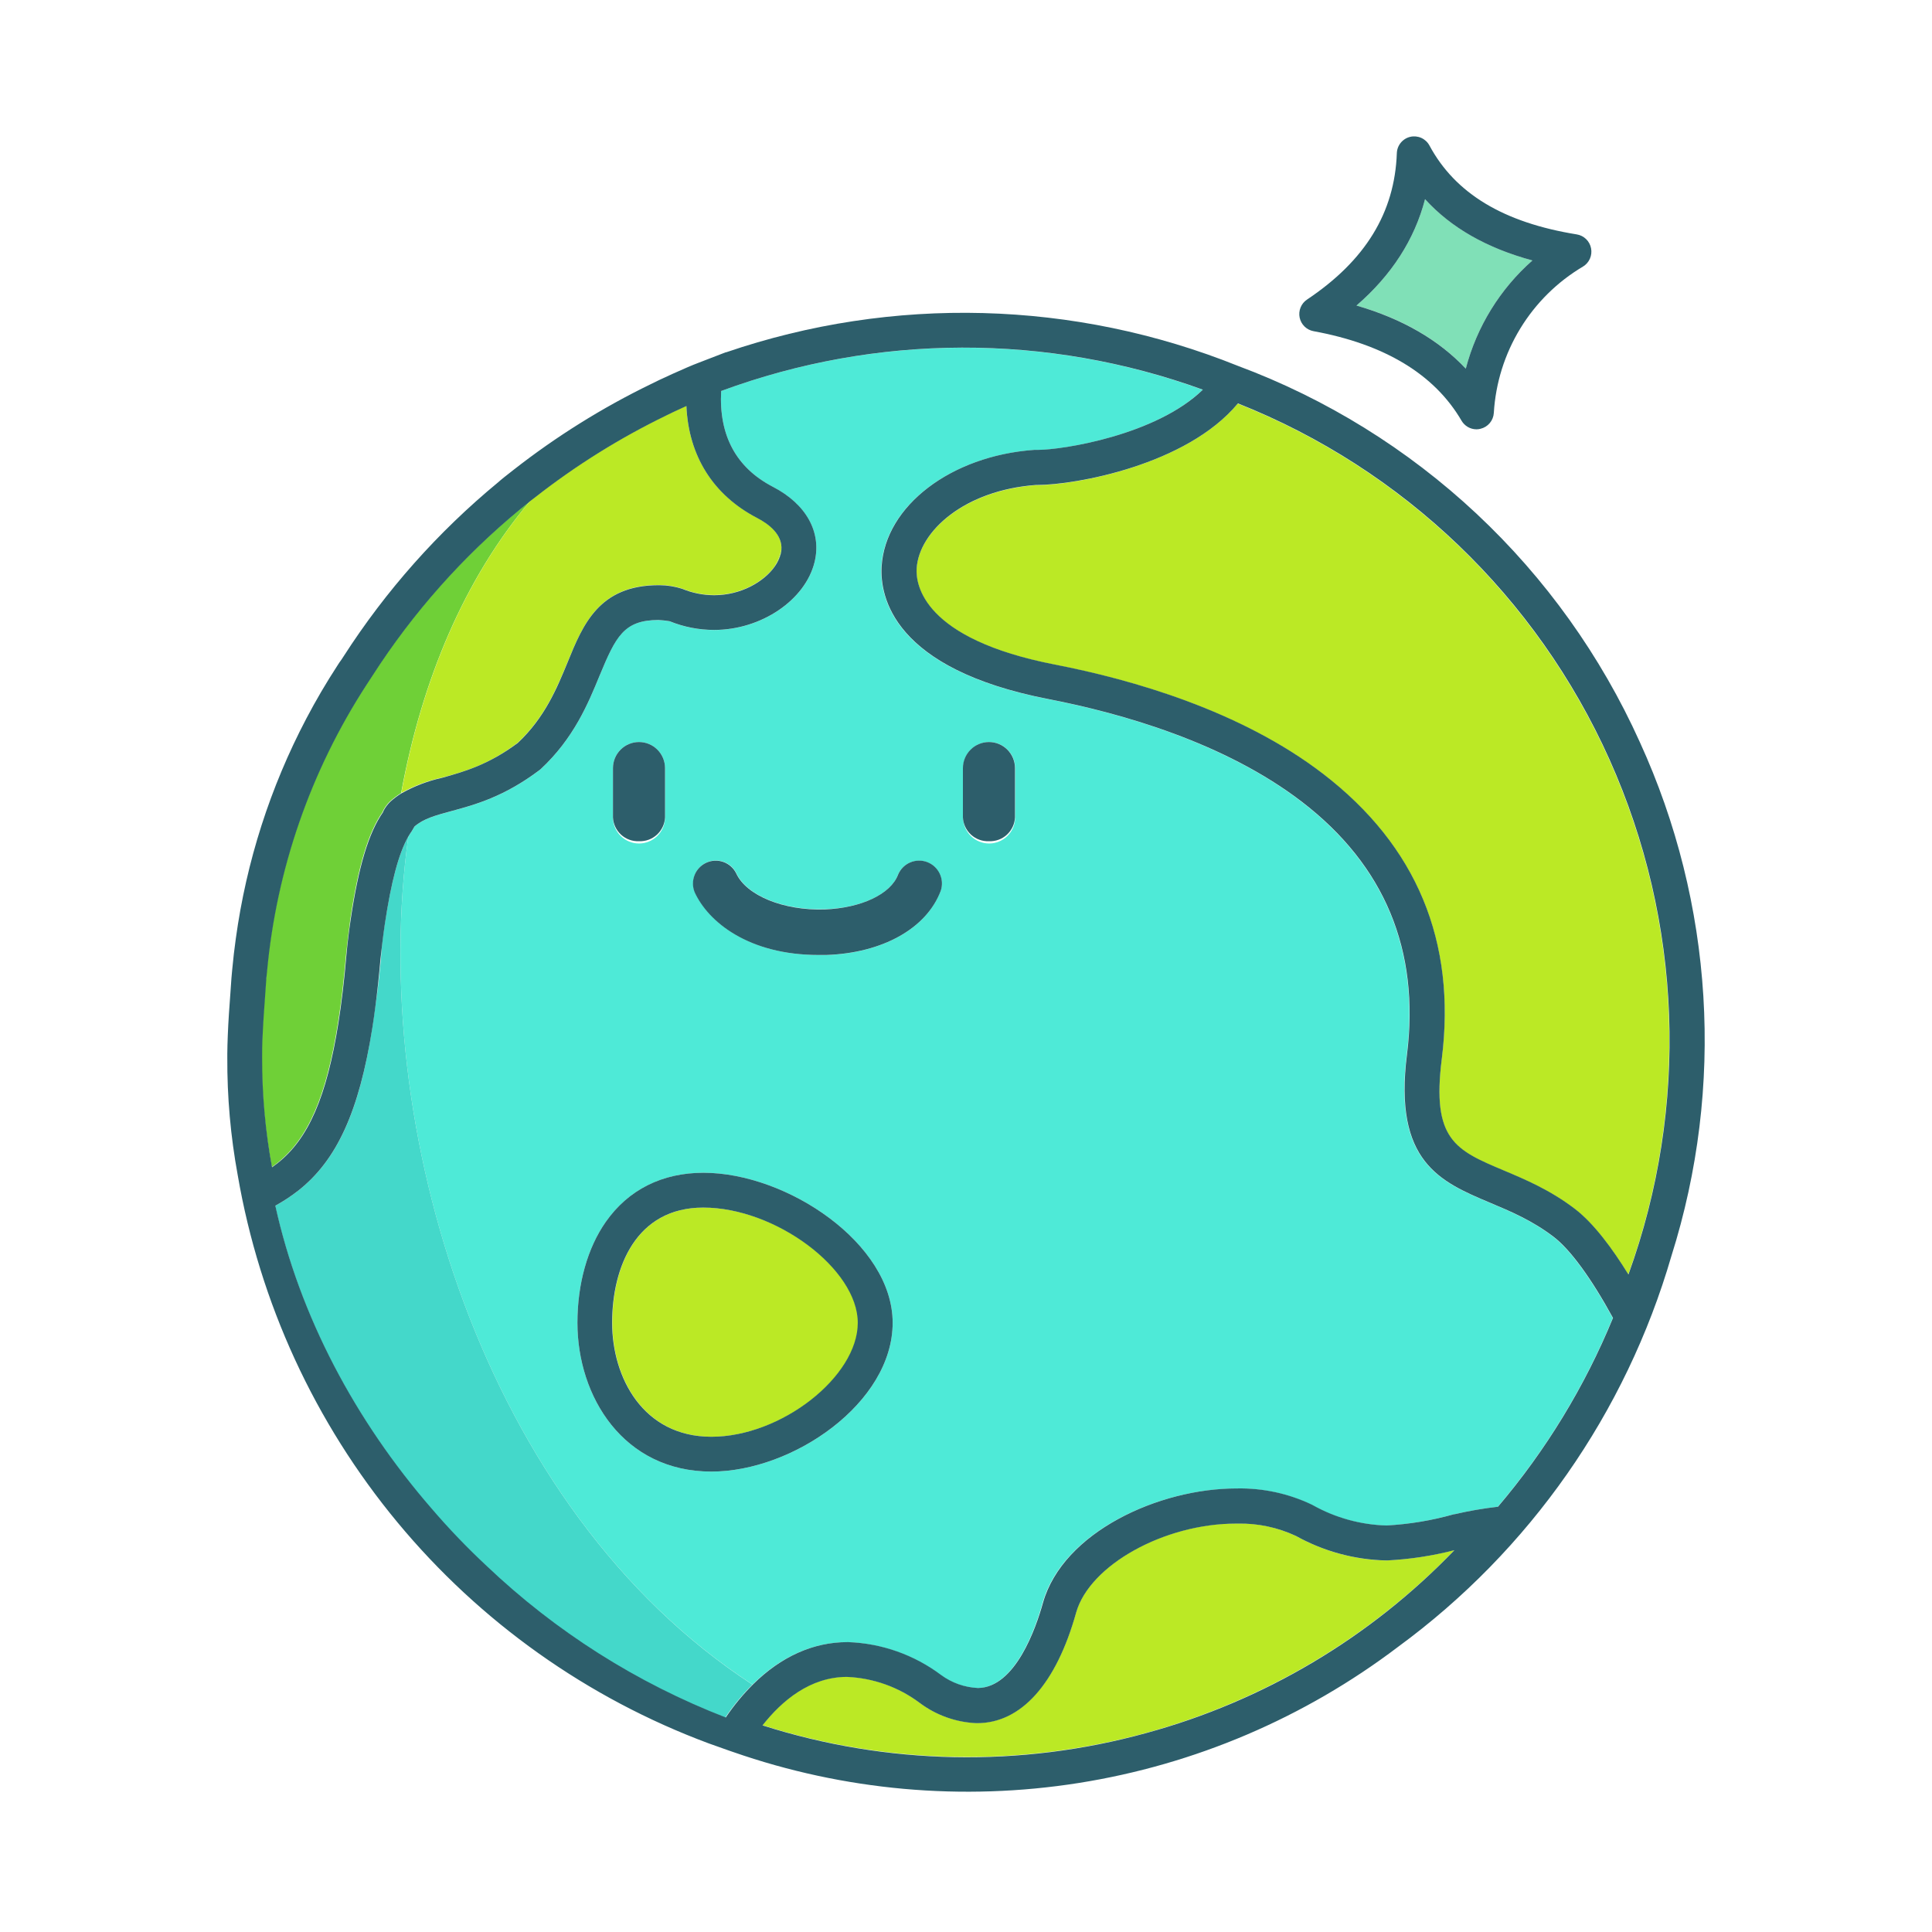 <svg width="170" height="170" viewBox="0 0 170 170" fill="none" xmlns="http://www.w3.org/2000/svg">
<path d="M63.456 34.404C63.249 38.32 64.777 41.156 68.011 42.845C70.944 44.376 72.314 46.837 71.677 49.459C70.867 52.809 66.988 55.435 62.844 55.435C61.499 55.437 60.166 55.177 58.919 54.669C58.592 54.614 58.262 54.578 57.93 54.562C54.875 54.562 54.188 55.99 52.76 59.455C51.752 61.912 50.492 64.971 47.578 67.681L47.456 67.781C44.344 70.124 41.778 70.82 39.712 71.379C38.299 71.762 37.264 72.041 36.466 72.738L36.405 72.849C36.333 72.979 36.268 73.087 36.226 73.151C36.123 73.293 36.027 73.45 35.928 73.619C32.384 99.11 42.473 132.766 66.216 148.224C68.687 145.778 71.509 144.499 74.537 144.499H74.594C77.548 144.606 80.399 145.614 82.766 147.39C83.711 148.085 84.84 148.484 86.011 148.538C89.307 148.5 91.121 143.278 91.739 141.027C93.515 134.807 101.935 130.979 108.755 130.979H108.8C111.072 130.934 113.323 131.419 115.376 132.395L115.464 132.441C117.451 133.557 119.678 134.173 121.955 134.236C123.965 134.129 125.956 133.797 127.893 133.249H127.946C129.212 132.954 130.493 132.733 131.784 132.586C136.009 127.618 139.426 122.013 141.907 115.976C139.998 112.481 138.149 109.951 136.675 108.829C134.808 107.405 132.918 106.609 131.093 105.84C126.717 103.994 122.581 102.253 123.78 92.793C124.926 83.633 121.818 76.153 114.536 70.56C107.75 65.35 98.666 62.77 92.24 61.522C78.516 58.861 77.397 52.472 77.553 49.85C77.874 44.529 83.64 40.119 90.972 39.594H91.254C93.507 39.594 101.721 38.285 105.822 34.297C92.122 29.322 77.109 29.363 63.436 34.411L63.456 34.404ZM53.936 67.589C53.936 66.98 54.177 66.396 54.607 65.965C55.037 65.534 55.619 65.293 56.227 65.293C56.835 65.293 57.417 65.534 57.847 65.965C58.277 66.396 58.518 66.98 58.518 67.589V71.923C58.518 72.532 58.277 73.116 57.847 73.547C57.417 73.978 56.835 74.22 56.227 74.22C55.619 74.22 55.037 73.978 54.607 73.547C54.177 73.116 53.936 72.532 53.936 71.923V67.589ZM62.596 129.486C54.86 129.486 50.809 122.901 50.809 116.394C50.809 112.948 51.698 109.802 53.313 107.501C55.295 104.684 58.278 103.194 61.898 103.194C69.237 103.194 78.546 109.407 78.546 116.394C78.546 123.46 69.775 129.486 62.596 129.486ZM84.744 67.589C84.744 66.98 84.985 66.396 85.415 65.965C85.844 65.534 86.427 65.293 87.035 65.293C87.642 65.293 88.225 65.534 88.655 65.965C89.085 66.396 89.326 66.98 89.326 67.589V71.923C89.326 72.532 89.085 73.116 88.655 73.547C88.225 73.978 87.642 74.22 87.035 74.22C86.427 74.22 85.844 73.978 85.415 73.547C84.985 73.116 84.744 72.532 84.744 71.923V67.589ZM79.016 76.968C79.217 76.488 79.596 76.104 80.073 75.898C80.55 75.692 81.089 75.679 81.575 75.862C82.062 76.046 82.458 76.411 82.682 76.881C82.905 77.352 82.938 77.89 82.773 78.385C81.528 81.704 77.664 83.87 72.689 84.039L72.032 84.031C65.857 84.031 62.314 81.087 61.138 78.492C60.941 78.01 60.938 77.47 61.13 76.986C61.322 76.502 61.693 76.112 62.166 75.896C62.638 75.681 63.176 75.657 63.666 75.831C64.155 76.004 64.559 76.361 64.792 76.826C65.682 78.787 68.954 80.123 72.563 80C75.778 79.908 78.371 78.672 79.016 76.968Z" fill="#4EEAD7"/>
<path d="M108.919 35.498C104.401 40.946 94.561 42.688 91.277 42.688H91.159C84.828 43.158 80.849 46.791 80.65 50.041C80.566 51.454 81.196 56.239 92.847 58.498C99.598 59.811 109.171 62.54 116.43 68.118C124.643 74.426 128.153 82.86 126.858 93.188C125.953 100.323 128.08 101.227 132.311 103.003C134.22 103.807 136.381 104.718 138.562 106.379C140.238 107.658 141.895 109.913 143.27 112.148C148.614 97.402 148.014 81.149 141.597 66.839C135.18 52.529 123.452 41.291 108.903 35.51L108.919 35.498Z" fill="#BBE925"/>
<path d="M56.227 74.02C56.808 74.046 57.375 73.839 57.804 73.446C58.234 73.053 58.49 72.505 58.518 71.923V67.589C58.518 66.98 58.277 66.396 57.847 65.965C57.417 65.534 56.835 65.293 56.227 65.293C55.619 65.293 55.037 65.534 54.607 65.965C54.177 66.396 53.936 66.98 53.936 67.589V71.923C53.963 72.505 54.219 73.053 54.649 73.447C55.078 73.84 55.646 74.046 56.227 74.02Z" fill="#2D5E6B"/>
<path d="M87.02 74.02C87.601 74.046 88.168 73.84 88.598 73.447C89.028 73.053 89.284 72.505 89.311 71.923V67.589C89.311 66.98 89.069 66.396 88.64 65.965C88.21 65.534 87.627 65.293 87.02 65.293C86.412 65.293 85.829 65.534 85.4 65.965C84.97 66.396 84.728 66.98 84.728 67.589V71.923C84.756 72.505 85.013 73.053 85.442 73.446C85.871 73.839 86.439 74.046 87.02 74.02Z" fill="#2D5E6B"/>
<path d="M64.777 76.842C64.544 76.376 64.14 76.02 63.651 75.846C63.161 75.673 62.623 75.696 62.15 75.912C61.678 76.127 61.306 76.518 61.115 77.002C60.923 77.486 60.926 78.025 61.122 78.507C62.306 81.103 65.85 84.031 72.032 84.031L72.696 84.031C77.66 83.862 81.536 81.696 82.781 78.377C82.946 77.883 82.913 77.344 82.689 76.873C82.466 76.403 82.069 76.038 81.583 75.854C81.096 75.671 80.558 75.684 80.081 75.89C79.603 76.096 79.225 76.48 79.024 76.96C78.378 78.675 75.785 79.9 72.563 80.023C68.947 80.138 65.674 78.802 64.777 76.842Z" fill="#2D5E6B"/>
<path d="M35.928 73.611C35.084 75.089 34.423 77.569 33.847 81.351C33.763 81.929 33.686 82.5 33.618 83.085C33.476 85.13 33.27 86.982 33.007 88.678C32.926 89.291 32.843 89.892 32.751 90.466C31.605 97.827 29.635 102.107 26.233 104.775C25.596 105.27 24.922 105.715 24.216 106.104C26.359 115.827 31.262 125.03 37.929 132.751C39.453 134.513 41.067 136.196 42.763 137.793C48.843 143.574 55.993 148.107 63.811 151.134C64.514 150.09 65.316 149.117 66.205 148.228C42.473 132.759 32.384 99.102 35.928 73.611Z" fill="#44D8CA"/>
<path d="M68.71 48.736C68.739 48.618 68.756 48.498 68.763 48.376C68.661 48.892 68.467 49.384 68.191 49.831C68.429 49.501 68.605 49.13 68.71 48.736Z" fill="#6FD037"/>
<path d="M29.746 89.976C30.024 88.204 30.261 86.221 30.441 84.081C30.555 82.967 30.685 81.929 30.823 80.888C31.525 76.172 32.411 73.232 33.686 71.417V71.379C33.842 71.061 34.051 70.772 34.305 70.525C34.611 70.247 34.942 69.999 35.294 69.783C37.123 59.811 40.877 50.907 46.666 44.058L45.726 44.824C40.669 48.998 36.289 53.933 32.743 59.455C32.613 59.65 32.503 59.818 32.396 59.987L32.216 60.262C27.288 67.844 24.282 76.517 23.457 85.528L23.426 85.834C23.426 85.991 23.395 86.148 23.384 86.305C23.357 86.718 23.327 87.143 23.296 87.568C23.208 88.77 23.117 90.014 23.067 91.239C23.04 91.913 23.029 92.506 23.029 93.046C23.027 96.282 23.325 99.512 23.919 102.693C24.079 102.582 24.232 102.467 24.377 102.352C27.103 100.205 28.711 96.503 29.746 89.976Z" fill="#6FD037"/>
<path d="M38.918 68.416C40.804 67.903 42.943 67.321 45.558 65.354C47.941 63.114 48.995 60.538 49.938 58.264C51.309 54.926 52.729 51.473 57.957 51.473H58.033C58.709 51.478 59.379 51.585 60.023 51.791C60.914 52.161 61.869 52.352 62.833 52.353C65.193 52.353 67.224 51.175 68.179 49.812C68.455 49.365 68.649 48.872 68.752 48.357C68.855 47.025 67.667 46.098 66.598 45.547C62.738 43.534 60.588 40.092 60.393 35.709C59.568 36.092 58.835 36.429 58.694 36.505L58.617 36.544C54.523 38.529 50.651 40.945 47.066 43.752L46.685 44.043C40.896 50.891 37.138 59.795 35.313 69.767C36.441 69.14 37.656 68.685 38.918 68.416Z" fill="#BBE925"/>
<path d="M122.02 137.31H121.967C119.187 137.246 116.466 136.505 114.036 135.151C112.42 134.389 110.65 134.012 108.865 134.049H108.762C102.446 134.049 95.882 137.693 94.691 141.87C92.938 148.148 89.841 151.608 85.977 151.608H85.901C84.106 151.529 82.377 150.911 80.937 149.836C79.075 148.435 76.832 147.634 74.506 147.539C71.303 147.539 68.824 149.606 67.091 151.803C77.668 155.162 88.969 155.499 99.726 152.776C110.483 150.053 120.27 144.378 127.988 136.388C126.046 136.894 124.058 137.201 122.054 137.306L122.02 137.31Z" fill="#BBE925"/>
<path d="M144.29 65.296C140.869 57.708 135.982 50.875 129.911 45.193C123.84 39.51 116.705 35.091 108.919 32.191C94.534 26.409 78.559 25.986 63.891 31H63.853L61.462 31.923C60.427 32.306 57.835 33.5 57.262 33.803C52.984 35.881 48.938 38.408 45.192 41.34C44.546 41.845 44.119 42.178 43.836 42.435C38.541 46.803 33.953 51.969 30.238 57.747C30.116 57.935 29.994 58.13 29.856 58.306L29.688 58.566C28.706 60.075 27.797 61.624 26.962 63.214C23.781 69.261 21.678 75.819 20.749 82.592C20.627 83.476 20.52 84.36 20.44 85.248L20.413 85.532C20.394 85.712 20.379 85.891 20.364 86.083C20.337 86.5 20.306 86.921 20.276 87.342C20.184 88.567 20.093 89.838 20.043 91.109C20.02 91.699 20.005 92.227 20.001 92.713V93.035C19.982 96.511 20.289 99.982 20.917 103.401C22.853 114.642 27.699 125.176 34.971 133.951C42.242 142.725 51.684 149.431 62.352 153.4L64.162 154.043L64.498 154.158C74.257 157.563 84.704 158.501 94.911 156.889C105.119 155.276 114.771 151.162 123.013 144.913C134.598 136.425 143.056 124.333 147.069 110.521C151.777 95.623 150.786 79.502 144.29 65.296ZM23.067 93.042C23.067 92.502 23.067 91.894 23.105 91.235C23.155 90.01 23.247 88.766 23.334 87.564C23.365 87.139 23.395 86.715 23.422 86.301C23.422 86.144 23.449 85.987 23.464 85.83L23.495 85.524C24.32 76.513 27.327 67.84 32.254 60.258L32.434 59.983C32.541 59.815 32.652 59.646 32.781 59.451C36.328 53.93 40.707 48.994 45.764 44.82L46.704 44.054L47.086 43.763C50.666 40.96 54.532 38.546 58.621 36.563L58.698 36.524C58.839 36.448 59.572 36.103 60.397 35.728C60.592 40.111 62.742 43.553 66.602 45.566C67.671 46.118 68.859 47.044 68.756 48.376C68.749 48.498 68.731 48.618 68.702 48.736C68.597 49.13 68.421 49.501 68.183 49.831C67.228 51.194 65.197 52.373 62.837 52.373C61.872 52.371 60.917 52.18 60.026 51.81C59.383 51.605 58.712 51.497 58.037 51.492H57.961C52.722 51.492 51.301 54.938 49.942 58.283C49.006 60.557 47.945 63.133 45.562 65.373C42.946 67.321 40.808 67.903 38.922 68.435C37.664 68.71 36.455 69.171 35.332 69.802C34.98 70.018 34.649 70.266 34.343 70.545C34.088 70.791 33.877 71.08 33.721 71.398V71.437C32.445 73.263 31.559 76.191 30.857 80.907C30.704 81.948 30.574 82.986 30.475 84.1C30.296 86.24 30.059 88.223 29.78 89.995C28.745 96.522 27.138 100.224 24.396 102.371C24.251 102.486 24.098 102.601 23.938 102.712C23.349 99.523 23.058 96.286 23.067 93.042ZM100.892 152.485C89.8 155.549 78.058 155.317 67.095 151.819C68.828 149.621 71.295 147.566 74.51 147.554C76.836 147.649 79.079 148.45 80.941 149.851C82.381 150.927 84.11 151.544 85.904 151.624H85.981C89.845 151.624 92.942 148.178 94.695 141.885C95.886 137.708 102.45 134.064 108.766 134.064H108.869C110.652 134.023 112.42 134.395 114.036 135.151C116.467 136.504 119.19 137.244 121.97 137.306L122.054 137.306C124.054 137.206 126.038 136.903 127.977 136.403C120.559 144.112 111.201 149.669 100.892 152.485ZM131.822 132.579C130.531 132.725 129.25 132.946 127.985 133.241H127.931C125.994 133.79 124.003 134.121 121.993 134.229C119.716 134.165 117.489 133.549 115.502 132.433L115.414 132.387C113.361 131.411 111.11 130.926 108.839 130.971H108.793C101.973 130.971 93.553 134.799 91.777 141.02C91.151 143.271 89.337 148.492 86.05 148.53C84.879 148.477 83.749 148.077 82.804 147.382C80.437 145.607 77.586 144.598 74.632 144.492H74.575C71.547 144.492 68.725 145.77 66.254 148.217C65.365 149.106 64.564 150.079 63.86 151.122C56.043 148.095 48.892 143.563 42.813 137.781C41.109 136.192 39.495 134.509 37.978 132.74C31.273 125.018 26.37 115.804 24.228 106.092C24.934 105.703 25.608 105.259 26.244 104.764C29.646 102.084 31.59 97.816 32.762 90.454C32.854 89.88 32.938 89.279 33.018 88.667C33.196 87.306 33.35 85.874 33.48 84.368C33.526 83.928 33.576 83.499 33.629 83.074C33.698 82.492 33.774 81.925 33.858 81.34C34.423 77.569 35.084 75.089 35.928 73.611C36.027 73.442 36.123 73.285 36.226 73.144C36.268 73.079 36.333 72.972 36.405 72.841L36.466 72.731C37.264 72.034 38.299 71.754 39.712 71.371C41.778 70.813 44.344 70.116 47.456 67.773L47.578 67.674C50.492 64.963 51.752 61.905 52.76 59.447C54.188 56.002 54.891 54.566 57.93 54.555C58.262 54.571 58.592 54.607 58.919 54.662C60.166 55.169 61.499 55.429 62.845 55.428C66.988 55.428 70.863 52.801 71.677 49.452C72.314 46.83 70.944 44.357 68.011 42.837C64.777 41.156 63.249 38.32 63.456 34.404C77.128 29.355 92.141 29.315 105.841 34.289C101.744 38.278 93.53 39.587 91.277 39.587H90.995C83.663 40.111 77.897 44.521 77.576 49.842C77.42 52.465 78.539 58.854 92.262 61.514C98.689 62.762 107.773 65.342 114.559 70.552C121.841 76.145 124.949 83.625 123.803 92.786C122.604 102.245 126.74 103.987 131.116 105.832C132.941 106.598 134.831 107.398 136.698 108.822C138.172 109.943 140.021 112.474 141.93 115.969C139.449 122.006 136.033 127.613 131.807 132.583L131.822 132.579ZM143.278 112.133C141.903 109.897 140.246 107.643 138.569 106.364C136.389 104.703 134.228 103.792 132.319 102.988C128.088 101.204 125.961 100.308 126.866 93.172C128.16 82.837 124.651 74.415 116.437 68.102C109.182 62.525 99.605 59.795 92.854 58.482C81.204 56.224 80.574 51.439 80.658 50.026C80.853 46.776 84.835 43.136 91.166 42.672H91.285C94.576 42.672 104.409 40.942 108.926 35.495C123.475 41.276 135.203 52.514 141.62 66.824C148.037 81.133 148.637 97.387 143.293 112.133H143.278Z" fill="#2D5E6B"/>
<path d="M61.898 106.257C55.975 106.257 53.879 111.494 53.879 116.394C53.879 121.225 56.613 126.423 62.612 126.423C68.759 126.423 75.507 121.175 75.507 116.394C75.507 111.612 68.248 106.257 61.898 106.257Z" fill="#BBE925"/>
<path d="M61.898 103.194C58.262 103.194 55.295 104.684 53.313 107.501C51.698 109.798 50.809 112.96 50.809 116.394C50.809 122.901 54.86 129.486 62.596 129.486C69.775 129.486 78.546 123.445 78.546 116.394C78.546 109.407 69.237 103.194 61.898 103.194ZM62.596 126.423C56.597 126.423 53.863 121.225 53.863 116.394C53.863 111.494 55.975 106.257 61.882 106.257C68.233 106.257 75.476 111.654 75.476 116.394C75.476 121.133 68.744 126.423 62.596 126.423Z" fill="#2D5E6B"/>
<path d="M125.392 17.526C124.472 21.07 122.455 24.202 119.359 26.885C123.383 28.034 126.614 29.91 128.977 32.44C129.942 28.752 131.983 25.437 134.839 22.919C130.837 21.828 127.691 20.041 125.392 17.526Z" fill="#80E0B7"/>
<path d="M140.001 21.851C139.943 21.543 139.791 21.259 139.566 21.04C139.341 20.821 139.055 20.677 138.745 20.626C132.292 19.585 128.053 17.028 125.781 12.806C125.622 12.509 125.37 12.274 125.064 12.135C124.758 11.997 124.415 11.964 124.088 12.04C123.761 12.117 123.469 12.3 123.256 12.56C123.043 12.82 122.921 13.143 122.91 13.479C122.723 18.716 120.138 22.931 115.005 26.361C114.753 26.53 114.556 26.771 114.441 27.053C114.325 27.335 114.297 27.645 114.358 27.944C114.42 28.242 114.569 28.515 114.786 28.729C115.003 28.942 115.279 29.085 115.578 29.14C121.837 30.288 126.22 32.934 128.599 37.011C128.733 37.243 128.925 37.435 129.156 37.57C129.387 37.704 129.65 37.775 129.917 37.776C130.037 37.776 130.156 37.761 130.272 37.73C130.591 37.654 130.877 37.478 131.088 37.226C131.3 36.974 131.424 36.661 131.444 36.333C131.601 33.708 132.398 31.162 133.765 28.917C135.131 26.673 137.026 24.799 139.284 23.459C139.554 23.298 139.768 23.057 139.896 22.769C140.025 22.481 140.061 22.161 140.001 21.851ZM128.977 32.44C126.602 29.91 123.383 28.049 119.359 26.885C122.455 24.206 124.472 21.07 125.392 17.526C127.683 20.041 130.818 21.828 134.839 22.919C131.983 25.437 129.942 28.752 128.977 32.44Z" fill="#2D5E6B"/>
</svg>
